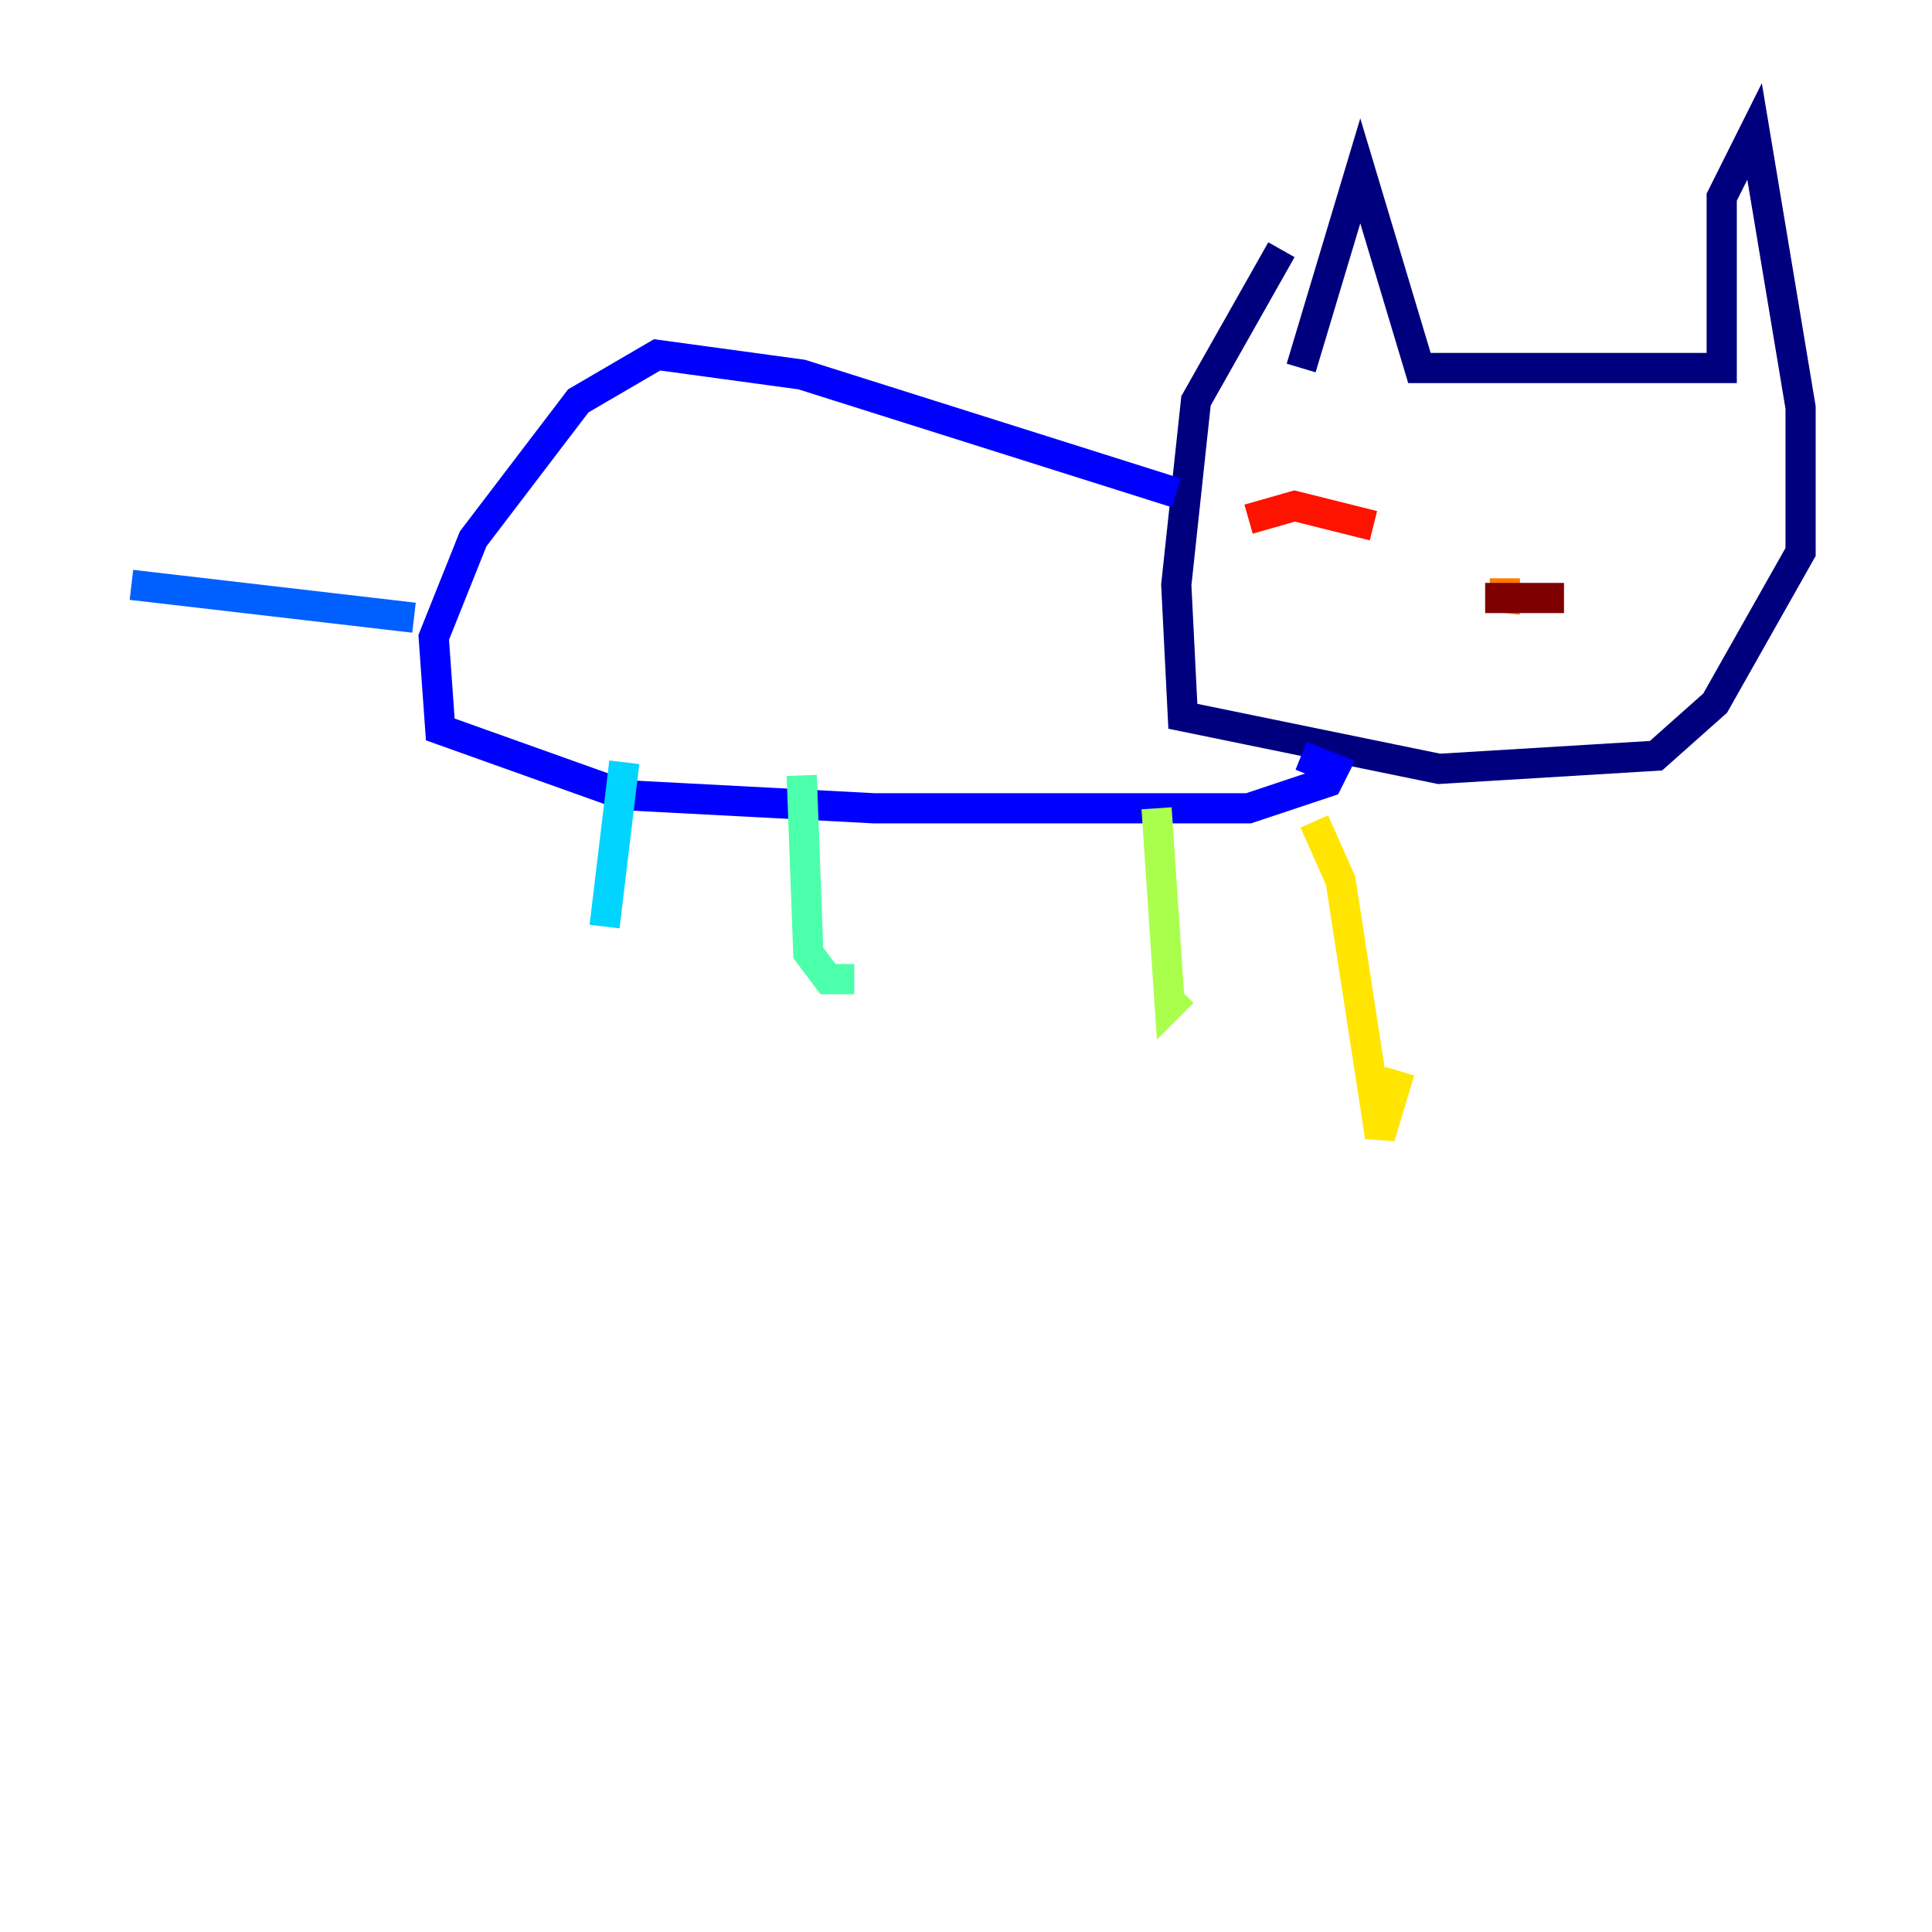 <?xml version="1.0" encoding="utf-8" ?>
<svg baseProfile="tiny" height="128" version="1.2" viewBox="0,0,128,128" width="128" xmlns="http://www.w3.org/2000/svg" xmlns:ev="http://www.w3.org/2001/xml-events" xmlns:xlink="http://www.w3.org/1999/xlink"><defs /><polyline fill="none" points="86.204,24.381 90.122,11.32 94.041,24.381 114.068,24.381 114.068,13.061 116.245,8.707 119.293,26.993 119.293,36.571 113.633,46.585 109.714,50.068 95.347,50.939 78.367,47.456 77.932,38.748 79.238,26.558 84.898,16.544" stroke="#00007f" stroke-width="2" /><polyline fill="none" points="77.932,32.653 53.116,24.816 43.537,23.51 38.313,26.558 31.347,35.701 28.735,42.231 29.17,48.327 41.361,52.68 57.905,53.551 82.721,53.551 87.946,51.809 88.381,50.939 86.204,50.068" stroke="#0000fe" stroke-width="2" /><polyline fill="none" points="27.429,40.925 8.707,38.748" stroke="#0060ff" stroke-width="2" /><polyline fill="none" points="41.361,50.503 40.054,61.388" stroke="#00d4ff" stroke-width="2" /><polyline fill="none" points="53.116,51.374 53.551,63.129 54.857,64.871 56.599,64.871" stroke="#4cffaa" stroke-width="2" /><polyline fill="none" points="76.626,53.551 77.497,66.612 78.367,65.742" stroke="#aaff4c" stroke-width="2" /><polyline fill="none" points="87.075,54.422 88.816,58.34 91.429,75.32 92.735,70.966" stroke="#ffe500" stroke-width="2" /><polyline fill="none" points="99.701,38.313 99.701,40.49 100.136,38.748" stroke="#ff7a00" stroke-width="2" /><polyline fill="none" points="90.993,34.83 85.769,33.524 82.721,34.395" stroke="#fe1200" stroke-width="2" /><polyline fill="none" points="103.619,39.619 98.395,39.619" stroke="#7f0000" stroke-width="2" /></svg>